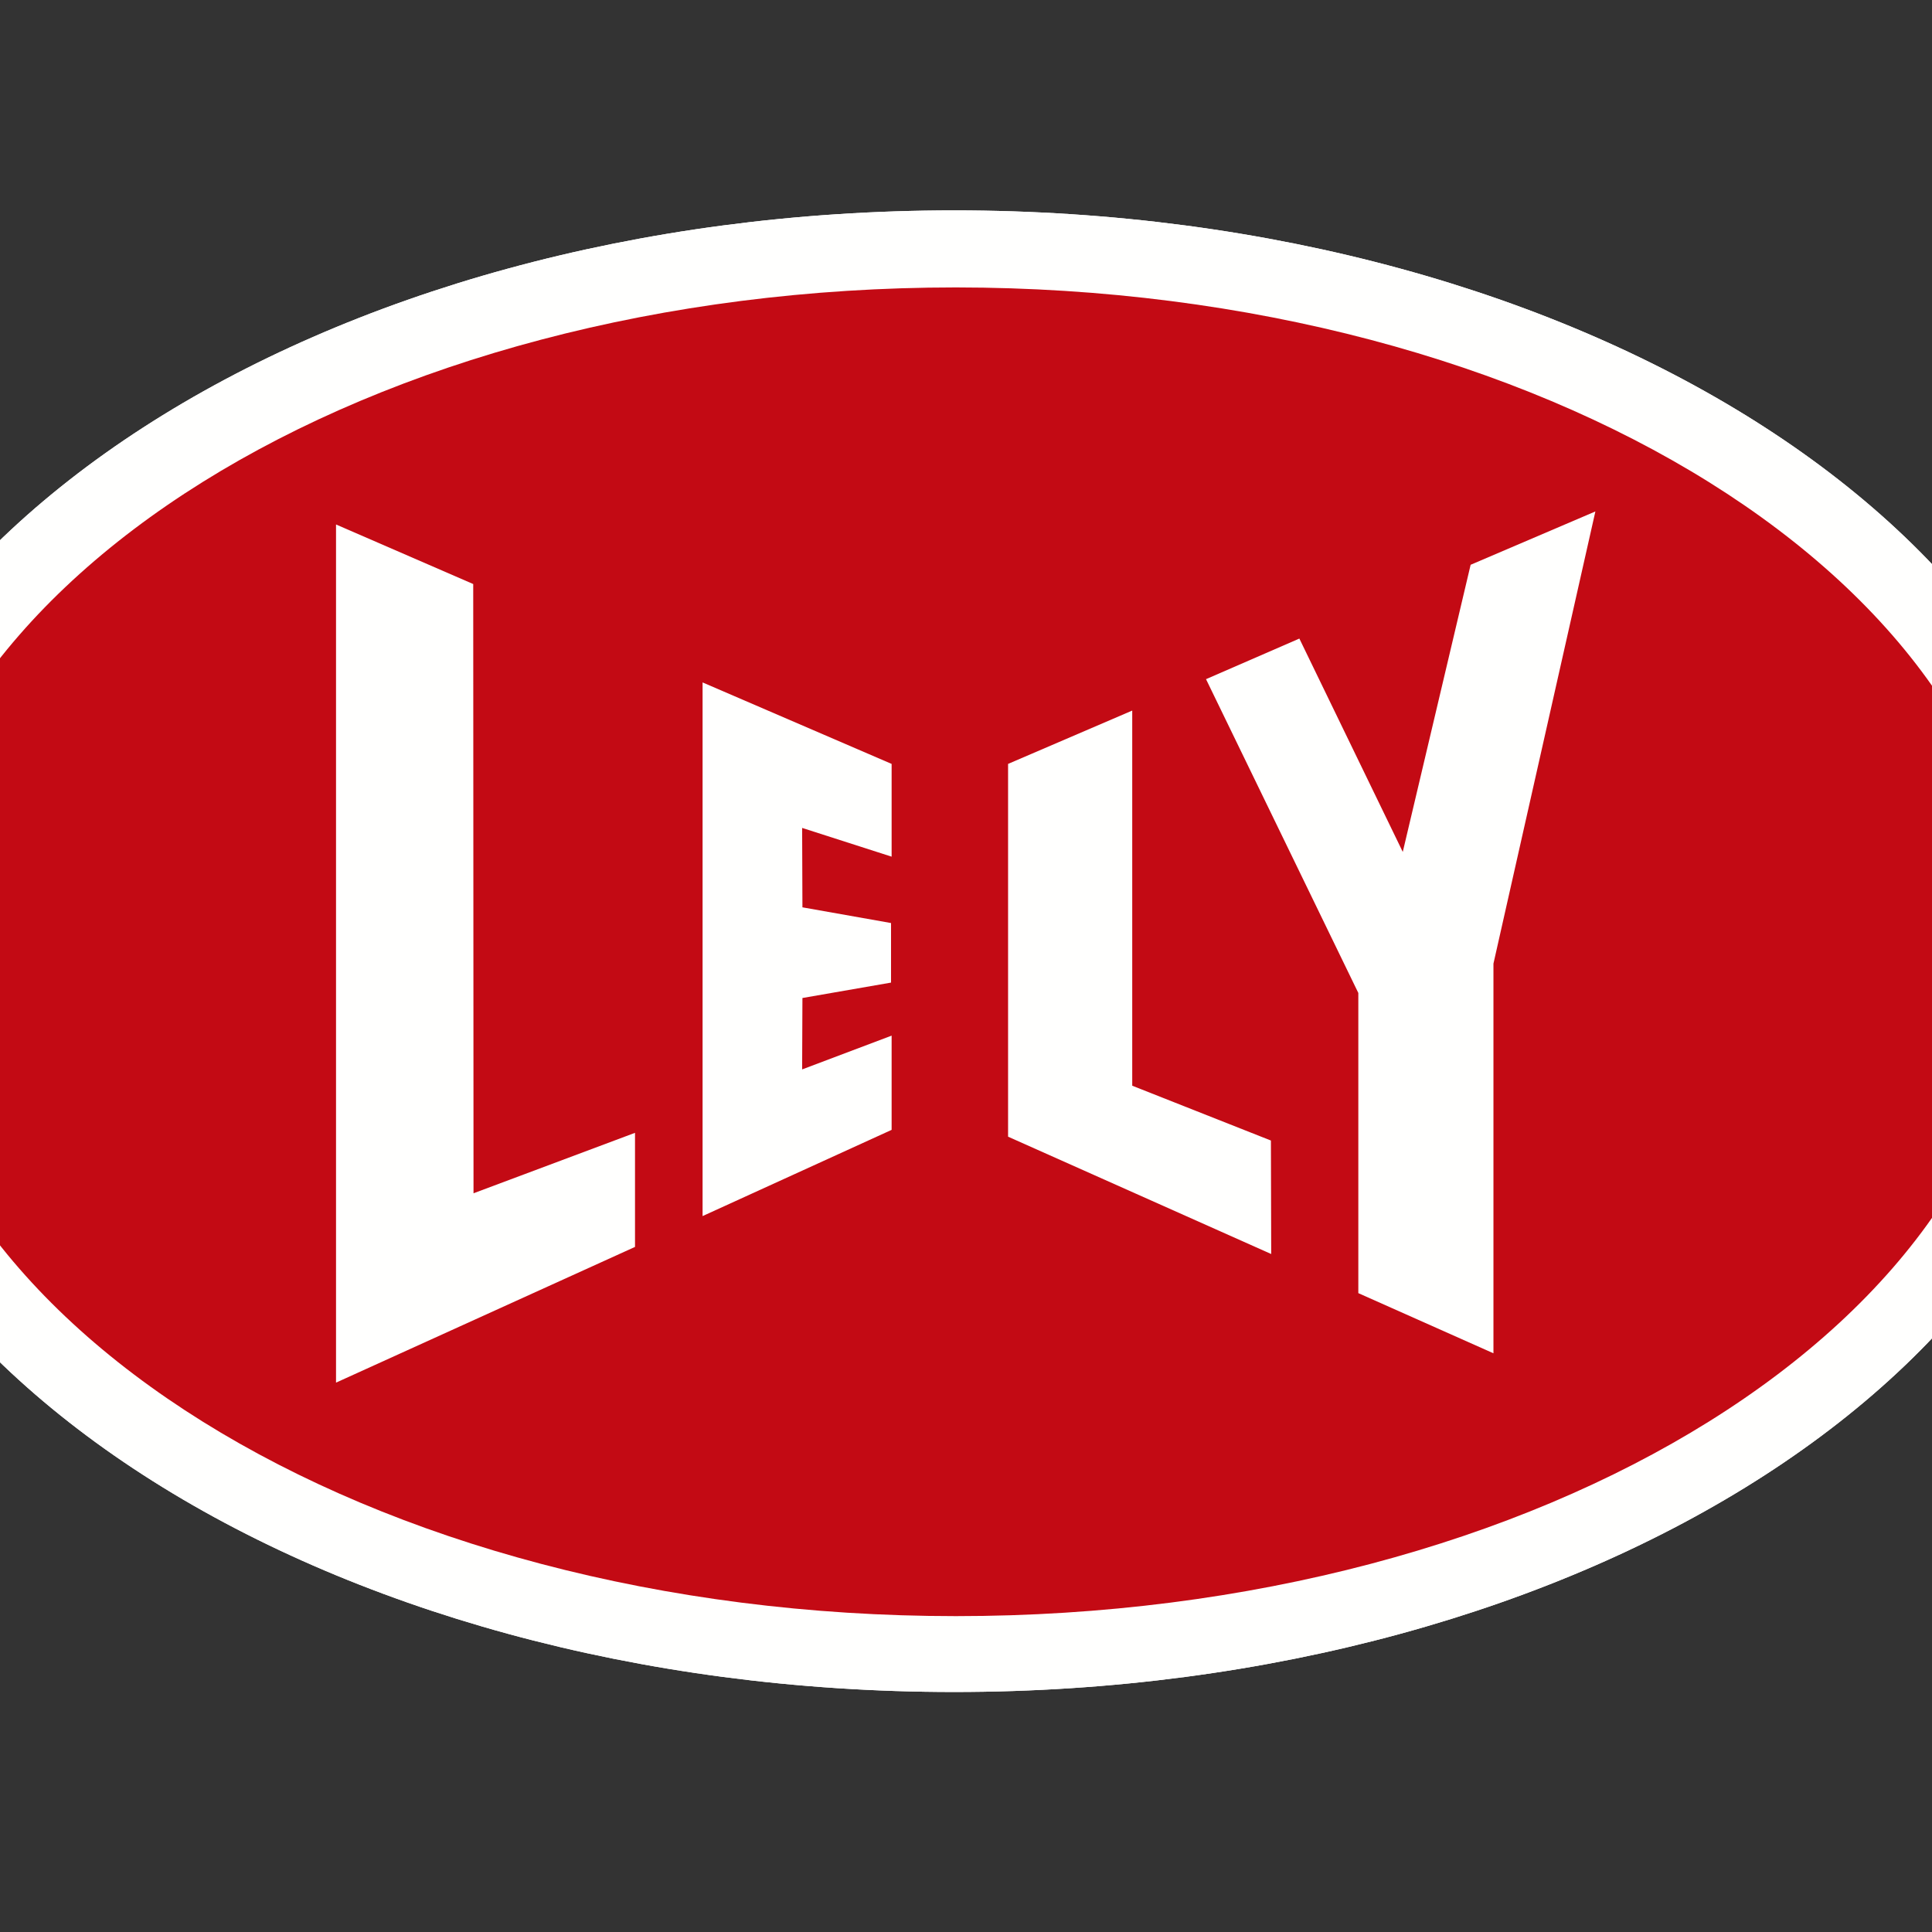 <?xml version="1.0" encoding="utf-8"?>
<!-- Generator: Adobe Illustrator 19.2.1, SVG Export Plug-In . SVG Version: 6.00 Build 0)  -->
<svg version="1.1" id="layer" xmlns="http://www.w3.org/2000/svg" xmlns:xlink="http://www.w3.org/1999/xlink" x="0px" y="0px"
	 viewBox="0 0 652 652" style="enable-background:new 0 0 652 652;" xml:space="preserve">
<rect x="0" y="0" width="652" height="652" fill="#333333" stroke="none"/>
<style type="text/css">
	.st0{fill:#FFFFFE;}
	.st1{fill:#C30A14;}
</style>
<g>
	<path class="st0" d="M322,71C108.3,71-65,183-65,321c0,138.1,173.3,250,387,250c213.7,0,387-111.9,387-250C709,183,535.7,71,322,71
		"/>
	<path class="st0" d="M322,71C108.3,71-65,183-65,321c0,138.1,173.3,250,387,250c213.7,0,387-111.9,387-250C709,183,535.7,71,322,71
		"/>
	<path class="st1" d="M-36.9,321.2c0-123.8,160.9-224.2,359.5-224.2C521.1,97.1,682,197.4,682,321.2
		c0,123.8-160.9,224.2-359.4,224.2C124.1,545.4-36.9,445.1-36.9,321.2L-36.9,321.2z"/>
	<path class="st0" d="M504,456.7l-45.6-20.3V335.1L407,229.2l31.5-13.7l34.9,72l22.9-96.9l42.1-18l-34.4,152.6L504,456.7 M429,423.2
		l-88.8-39.6l0-125.8l41.9-18v126.6l46.8,18.5L429,423.2 M300.9,289.1l-30.2-9.7l0.1,26.8l29.9,5.3l0,20.1l-29.9,5.2l-0.1,24.1
		l30.2-11.4v31.8l-63.8,29.1l0-180.1l63.8,27.5L300.9,289.1 M214.3,420.8l-100.9,45.8V177l46.3,20.1l0.1,205.6l54.5-20.4
		L214.3,420.8"/>
</g>
</svg>
